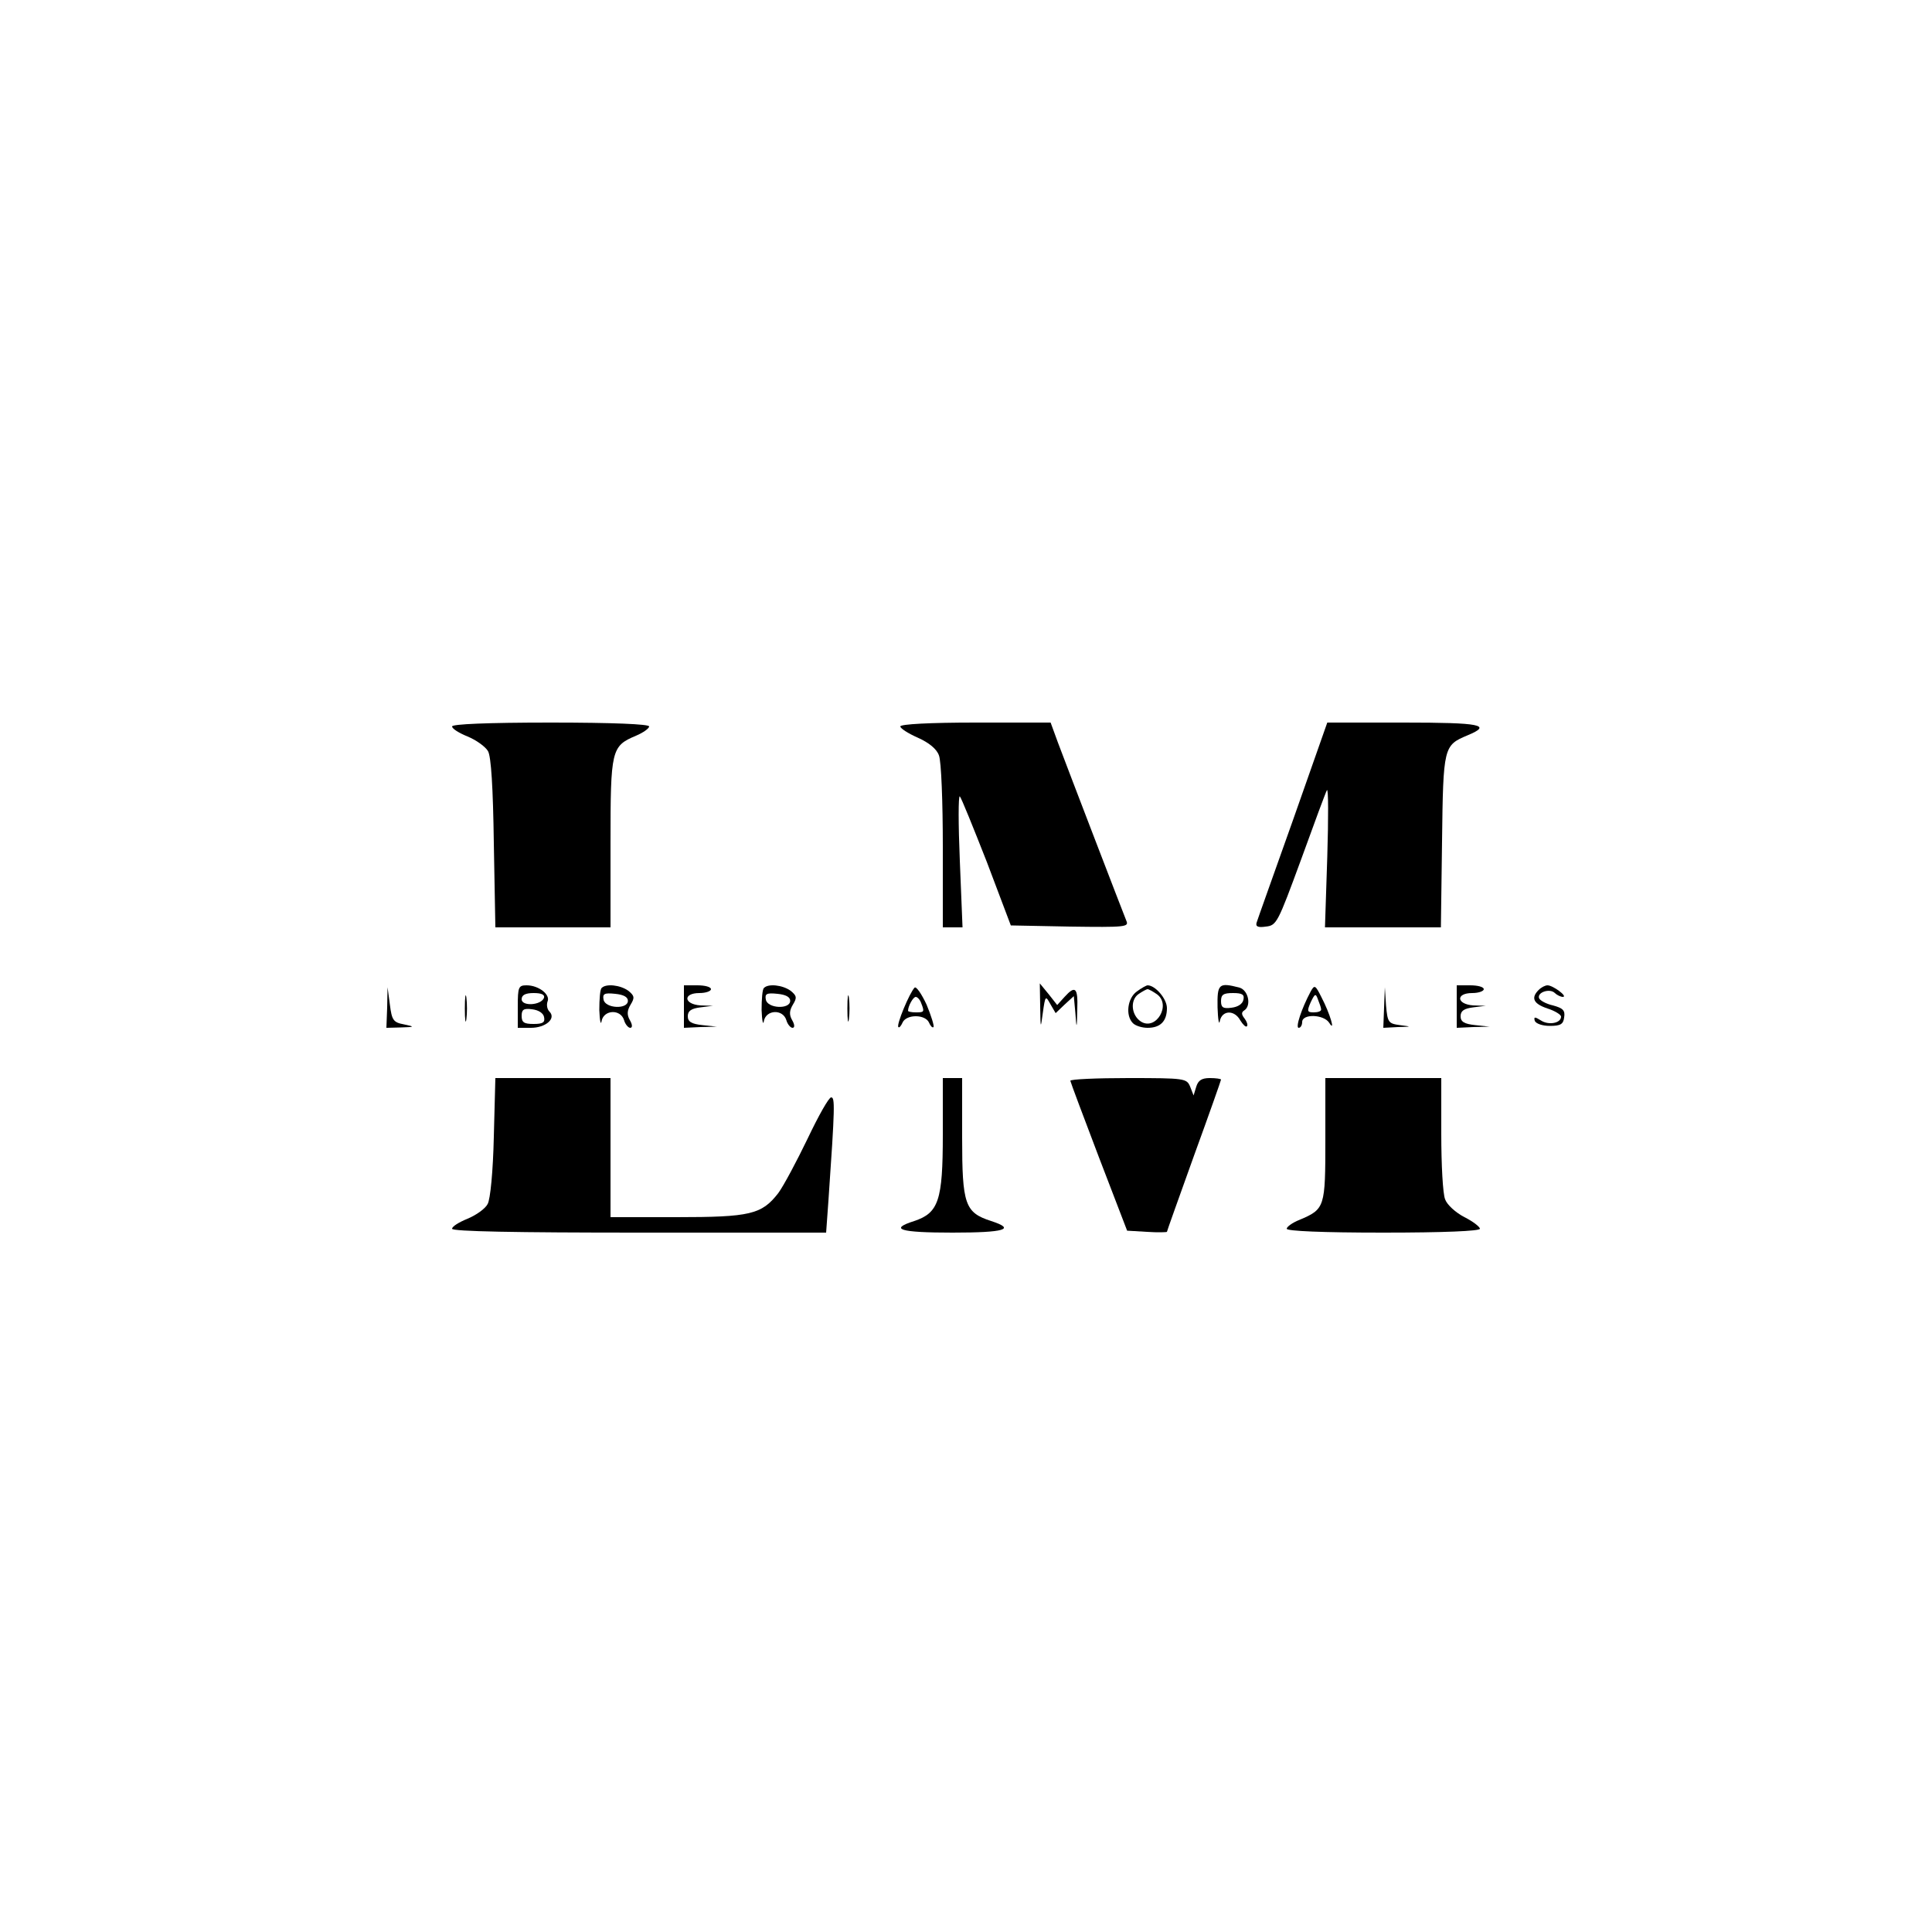 <?xml version="1.0" standalone="no"?>
<!DOCTYPE svg PUBLIC "-//W3C//DTD SVG 20010904//EN"
 "http://www.w3.org/TR/2001/REC-SVG-20010904/DTD/svg10.dtd">
<svg version="1.0" xmlns="http://www.w3.org/2000/svg"
 width="500pt" height="500pt" viewBox="0 0 500 500"
 preserveAspectRatio="xMidYMid meet">

<g transform="translate(0,500) scale(0.1,-0.1)"
fill="#000000" stroke="none">
<path d="M1170 3120 c0 -6 18 -17 40 -26 22 -9 46 -26 53 -38 8 -14 13 -94 15
-238 l4 -218 149 0 149 0 0 218 c0 242 2 251 66 278 19 8 34 19 34 24 0 6 -94
10 -255 10 -165 0 -255 -4 -255 -10z"/>
<path d="M2330 3120 c0 -5 20 -18 45 -29 29 -13 49 -29 55 -46 6 -15 10 -121
10 -236 l0 -209 25 0 26 0 -7 173 c-4 94 -4 169 0 166 4 -4 35 -81 70 -170
l62 -164 153 -3 c144 -2 153 -1 146 15 -9 22 -150 389 -177 461 l-19 52 -195
0 c-116 0 -194 -4 -194 -10z"/>
<path d="M3346 2877 c-49 -138 -92 -258 -94 -265 -3 -10 4 -13 24 -10 28 3 31
10 91 173 34 94 64 175 67 180 4 6 4 -72 1 -172 l-6 -183 150 0 150 0 3 223
c3 245 4 248 66 274 65 27 35 33 -165 33 l-198 0 -89 -253z"/>
<path d="M1340 2395 l0 -55 34 0 c38 0 66 24 48 42 -6 6 -8 17 -5 26 8 18 -23
42 -54 42 -21 0 -23 -4 -23 -55z m68 23 c-7 -20 -58 -23 -58 -4 0 11 10 16 31
16 20 0 29 -4 27 -12z m0 -50 c3 -14 -3 -18 -27 -18 -25 0 -31 4 -31 21 0 16
5 20 27 17 17 -2 29 -10 31 -20z"/>
<path d="M1557 2443 c-4 -3 -6 -29 -6 -57 1 -28 4 -41 6 -28 6 29 49 31 58 2
3 -11 11 -20 16 -20 6 0 6 8 -1 20 -8 14 -7 25 2 40 11 18 10 23 -6 36 -21 15
-58 19 -69 7z m68 -33 c0 -23 -59 -20 -63 3 -3 15 2 18 30 15 21 -2 33 -8 33
-18z"/>
<path d="M1770 2395 l0 -55 43 2 42 1 -37 4 c-29 3 -38 9 -38 23 0 14 9 20 33
23 l32 4 -32 1 c-44 3 -46 32 -3 32 17 0 30 5 30 10 0 6 -16 10 -35 10 l-35 0
0 -55z"/>
<path d="M1977 2443 c-4 -3 -6 -29 -6 -57 1 -28 4 -41 6 -28 6 29 49 31 58 2
3 -11 11 -20 16 -20 6 0 6 8 -1 20 -8 14 -7 25 2 40 11 18 10 23 -6 36 -21 15
-58 19 -69 7z m68 -33 c0 -23 -59 -20 -63 3 -3 15 2 18 30 15 21 -2 33 -8 33
-18z"/>
<path d="M2367 2444 c-13 -13 -48 -97 -42 -102 2 -3 7 3 11 12 4 9 17 16 34
16 17 0 30 -7 34 -16 4 -9 9 -15 12 -12 2 3 -6 29 -18 58 -13 28 -27 48 -31
44z m17 -40 c9 -23 8 -24 -14 -24 -11 0 -20 2 -20 4 0 12 13 36 20 36 4 0 11
-7 14 -16z"/>
<path d="M2692 2395 c1 -59 1 -59 7 -15 6 43 7 44 19 22 l14 -24 23 22 24 22
4 -43 c3 -44 4 -43 5 9 2 56 -5 63 -33 32 l-19 -21 -22 28 -23 28 1 -60z"/>
<path d="M2942 2434 c-24 -17 -30 -62 -10 -82 7 -7 24 -12 38 -12 33 0 50 17
50 51 0 24 -30 59 -50 59 -3 0 -16 -7 -28 -16z m52 -7 c38 -27 -2 -95 -41 -71
-25 16 -29 55 -7 71 10 7 21 13 24 13 3 0 14 -6 24 -13z"/>
<path d="M3151 2393 c1 -32 4 -48 6 -35 6 28 38 29 53 1 7 -11 14 -18 17 -15
3 3 0 12 -6 20 -8 10 -9 16 -1 21 19 12 11 52 -12 59 -54 14 -58 10 -57 -51z
m67 20 c-2 -11 -14 -19 -31 -21 -22 -3 -27 1 -27 17 0 17 6 21 31 21 24 0 30
-4 27 -17z"/>
<path d="M3392 2434 c-24 -45 -40 -94 -31 -94 5 0 9 7 9 15 0 22 56 20 70 -2
17 -27 2 24 -20 66 -16 32 -18 33 -28 15z m27 -46 c1 -5 -8 -8 -19 -8 -17 0
-18 3 -8 26 11 23 13 24 19 7 4 -10 8 -21 8 -25z"/>
<path d="M3770 2395 l0 -55 43 2 42 1 -37 4 c-29 3 -38 9 -38 23 0 14 9 20 33
23 l32 4 -32 1 c-44 3 -46 32 -3 32 17 0 30 5 30 10 0 6 -16 10 -35 10 l-35 0
0 -55z"/>
<path d="M3982 2438 c-21 -21 -13 -36 23 -48 19 -6 35 -16 35 -21 0 -17 -32
-23 -52 -10 -16 10 -19 10 -16 -1 3 -7 19 -13 39 -13 27 0 35 4 37 22 3 18 -3
24 -29 31 -18 4 -34 13 -36 19 -5 15 28 26 41 13 5 -5 15 -10 21 -10 13 1 -26
30 -40 30 -6 0 -16 -5 -23 -12z"/>
<path d="M1002 2393 l-2 -53 38 1 c36 1 36 2 7 8 -27 5 -31 11 -36 51 l-6 45
-1 -52z"/>
<path d="M1203 2390 c0 -30 2 -43 4 -27 2 15 2 39 0 55 -2 15 -4 2 -4 -28z"/>
<path d="M2193 2390 c0 -30 2 -43 4 -27 2 15 2 39 0 55 -2 15 -4 2 -4 -28z"/>
<path d="M3582 2393 l-2 -53 38 2 c36 1 36 1 5 5 -30 4 -32 7 -36 51 l-3 47
-2 -52z"/>
<path d="M1278 2058 c-2 -89 -9 -162 -16 -174 -6 -12 -30 -29 -52 -38 -22 -9
-40 -20 -40 -26 0 -7 165 -10 484 -10 l484 0 6 83 c17 245 17 267 7 267 -6 0
-33 -48 -61 -107 -28 -58 -62 -122 -76 -141 -43 -55 -72 -62 -264 -62 l-170 0
0 180 0 180 -149 0 -149 0 -4 -152z"/>
<path d="M2440 2063 c0 -170 -11 -202 -74 -223 -66 -21 -38 -30 99 -30 136 0
165 9 100 30 -68 22 -75 43 -75 216 l0 154 -25 0 -25 0 0 -147z"/>
<path d="M2770 2203 c1 -5 34 -93 74 -198 l73 -190 51 -3 c29 -2 52 -1 52 0 0
2 32 91 70 197 39 107 70 195 70 197 0 2 -13 4 -29 4 -21 0 -30 -6 -35 -22
l-7 -23 -9 23 c-9 21 -13 22 -160 22 -82 0 -150 -3 -150 -7z"/>
<path d="M3430 2051 c0 -176 -1 -180 -67 -208 -18 -7 -33 -18 -33 -23 0 -6 92
-10 250 -10 157 0 250 4 250 10 0 5 -18 19 -40 30 -23 12 -45 32 -50 46 -6 14
-10 90 -10 170 l0 144 -150 0 -150 0 0 -159z"/>
</g>
</svg>
